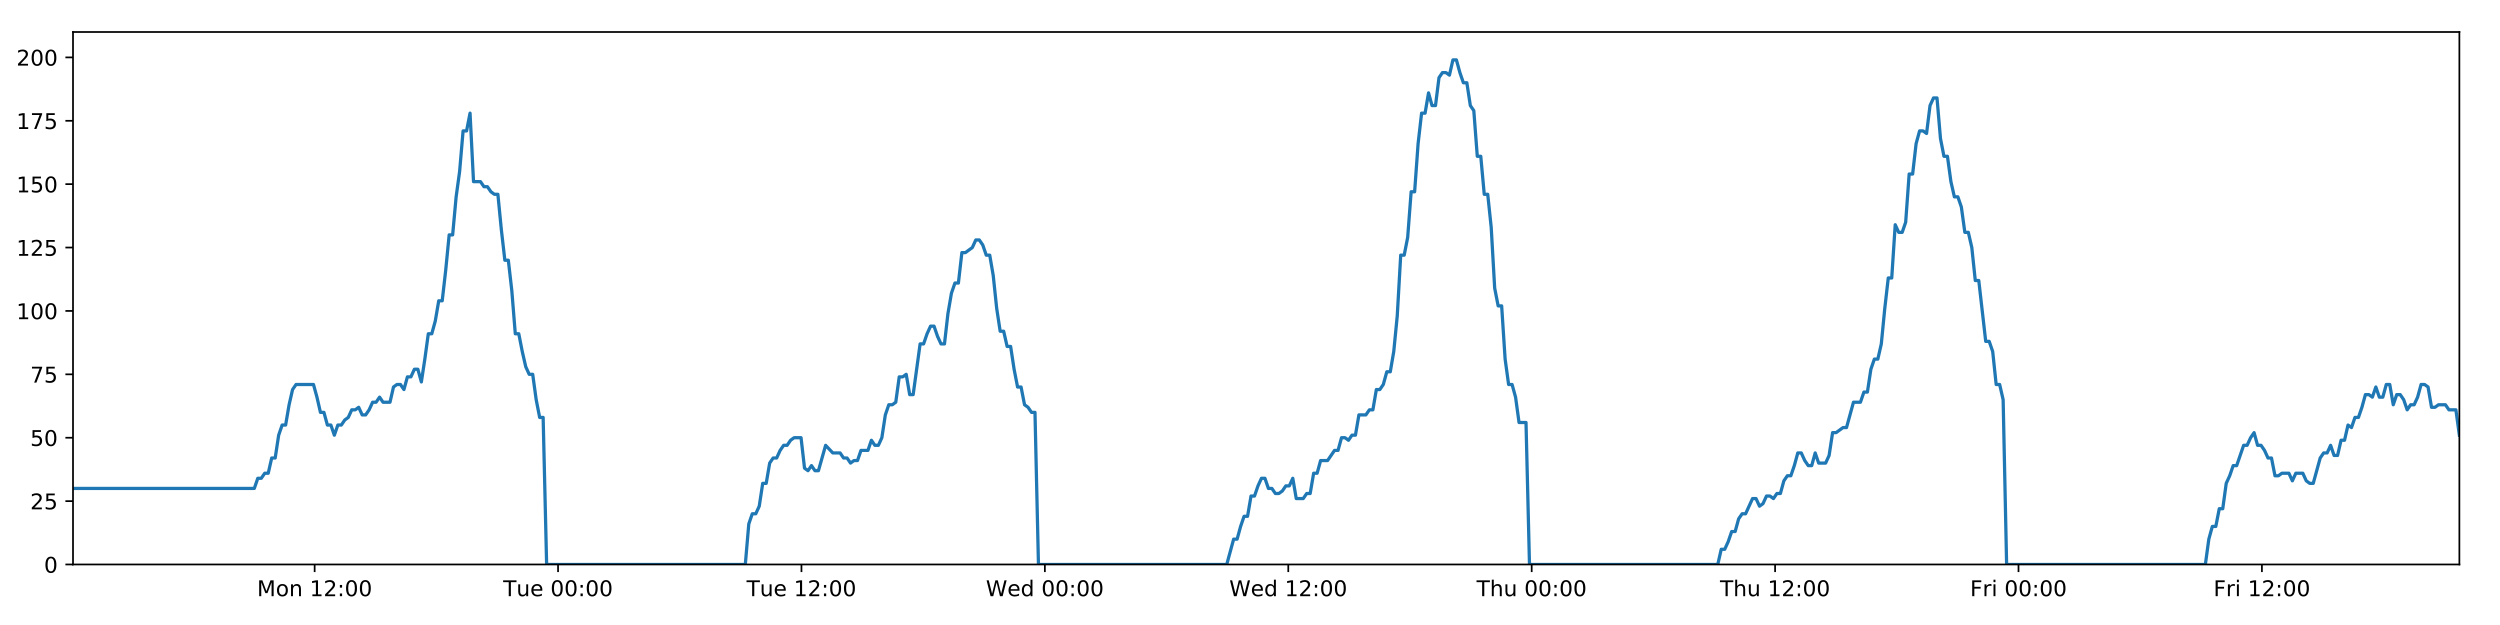 <?xml version="1.0" encoding="utf-8" standalone="no"?>
<!DOCTYPE svg PUBLIC "-//W3C//DTD SVG 1.1//EN"
  "http://www.w3.org/Graphics/SVG/1.1/DTD/svg11.dtd">
<!-- Created with matplotlib (https://matplotlib.org/) -->
<svg height="288pt" version="1.1" viewBox="0 0 1152 288" width="1152pt" xmlns="http://www.w3.org/2000/svg" xmlns:xlink="http://www.w3.org/1999/xlink">
 <defs>
  <style type="text/css">
*{stroke-linecap:butt;stroke-linejoin:round;}
  </style>
 </defs>
 <g id="figure_1">
  <g id="patch_1">
   <path d="M 0 288 
L 1152 288 
L 1152 0 
L 0 0 
z
" style="fill:#ffffff;"/>
  </g>
  <g id="axes_1">
   <g id="patch_2">
    <path d="M 33.64 260.12 
L 1133.28 260.12 
L 1133.28 14.76 
L 33.64 14.76 
z
" style="fill:#ffffff;"/>
   </g>
   <g id="matplotlib.axis_1">
    <g id="xtick_1">
     <g id="line2d_1">
      <defs>
       <path d="M 0 0 
L 0 3.5 
" id="m5d3687ccc6" style="stroke:#000000;stroke-width:0.8;"/>
      </defs>
      <g>
       <use style="stroke:#000000;stroke-width:0.8;" x="144.989" xlink:href="#m5d3687ccc6" y="260.12"/>
      </g>
     </g>
     <g id="text_1">
      <!-- Mon 12:00 -->
      <defs>
       <path d="M 9.812 72.906 
L 24.516 72.906 
L 43.109 23.297 
L 61.812 72.906 
L 76.516 72.906 
L 76.516 0 
L 66.891 0 
L 66.891 64.016 
L 48.094 14.016 
L 38.188 14.016 
L 19.391 64.016 
L 19.391 0 
L 9.812 0 
z
" id="DejaVuSans-77"/>
       <path d="M 30.609 48.391 
Q 23.391 48.391 19.188 42.75 
Q 14.984 37.109 14.984 27.297 
Q 14.984 17.484 19.156 11.844 
Q 23.344 6.203 30.609 6.203 
Q 37.797 6.203 41.984 11.859 
Q 46.188 17.531 46.188 27.297 
Q 46.188 37.016 41.984 42.703 
Q 37.797 48.391 30.609 48.391 
z
M 30.609 56 
Q 42.328 56 49.016 48.375 
Q 55.719 40.766 55.719 27.297 
Q 55.719 13.875 49.016 6.219 
Q 42.328 -1.422 30.609 -1.422 
Q 18.844 -1.422 12.172 6.219 
Q 5.516 13.875 5.516 27.297 
Q 5.516 40.766 12.172 48.375 
Q 18.844 56 30.609 56 
z
" id="DejaVuSans-111"/>
       <path d="M 54.891 33.016 
L 54.891 0 
L 45.906 0 
L 45.906 32.719 
Q 45.906 40.484 42.875 44.328 
Q 39.844 48.188 33.797 48.188 
Q 26.516 48.188 22.312 43.547 
Q 18.109 38.922 18.109 30.906 
L 18.109 0 
L 9.078 0 
L 9.078 54.688 
L 18.109 54.688 
L 18.109 46.188 
Q 21.344 51.125 25.703 53.562 
Q 30.078 56 35.797 56 
Q 45.219 56 50.047 50.172 
Q 54.891 44.344 54.891 33.016 
z
" id="DejaVuSans-110"/>
       <path id="DejaVuSans-32"/>
       <path d="M 12.406 8.297 
L 28.516 8.297 
L 28.516 63.922 
L 10.984 60.406 
L 10.984 69.391 
L 28.422 72.906 
L 38.281 72.906 
L 38.281 8.297 
L 54.391 8.297 
L 54.391 0 
L 12.406 0 
z
" id="DejaVuSans-49"/>
       <path d="M 19.188 8.297 
L 53.609 8.297 
L 53.609 0 
L 7.328 0 
L 7.328 8.297 
Q 12.938 14.109 22.625 23.891 
Q 32.328 33.688 34.812 36.531 
Q 39.547 41.844 41.422 45.531 
Q 43.312 49.219 43.312 52.781 
Q 43.312 58.594 39.234 62.25 
Q 35.156 65.922 28.609 65.922 
Q 23.969 65.922 18.812 64.312 
Q 13.672 62.703 7.812 59.422 
L 7.812 69.391 
Q 13.766 71.781 18.938 73 
Q 24.125 74.219 28.422 74.219 
Q 39.75 74.219 46.484 68.547 
Q 53.219 62.891 53.219 53.422 
Q 53.219 48.922 51.531 44.891 
Q 49.859 40.875 45.406 35.406 
Q 44.188 33.984 37.641 27.219 
Q 31.109 20.453 19.188 8.297 
z
" id="DejaVuSans-50"/>
       <path d="M 11.719 12.406 
L 22.016 12.406 
L 22.016 0 
L 11.719 0 
z
M 11.719 51.703 
L 22.016 51.703 
L 22.016 39.312 
L 11.719 39.312 
z
" id="DejaVuSans-58"/>
       <path d="M 31.781 66.406 
Q 24.172 66.406 20.328 58.906 
Q 16.5 51.422 16.5 36.375 
Q 16.5 21.391 20.328 13.891 
Q 24.172 6.391 31.781 6.391 
Q 39.453 6.391 43.281 13.891 
Q 47.125 21.391 47.125 36.375 
Q 47.125 51.422 43.281 58.906 
Q 39.453 66.406 31.781 66.406 
z
M 31.781 74.219 
Q 44.047 74.219 50.516 64.516 
Q 56.984 54.828 56.984 36.375 
Q 56.984 17.969 50.516 8.266 
Q 44.047 -1.422 31.781 -1.422 
Q 19.531 -1.422 13.062 8.266 
Q 6.594 17.969 6.594 36.375 
Q 6.594 54.828 13.062 64.516 
Q 19.531 74.219 31.781 74.219 
z
" id="DejaVuSans-48"/>
      </defs>
      <g transform="translate(118.448 274.718)scale(0.1 -0.1)">
       <use xlink:href="#DejaVuSans-77"/>
       <use x="86.279" xlink:href="#DejaVuSans-111"/>
       <use x="147.461" xlink:href="#DejaVuSans-110"/>
       <use x="210.84" xlink:href="#DejaVuSans-32"/>
       <use x="242.627" xlink:href="#DejaVuSans-49"/>
       <use x="306.25" xlink:href="#DejaVuSans-50"/>
       <use x="369.873" xlink:href="#DejaVuSans-58"/>
       <use x="403.564" xlink:href="#DejaVuSans-48"/>
       <use x="467.188" xlink:href="#DejaVuSans-48"/>
      </g>
     </g>
    </g>
    <g id="xtick_2">
     <g id="line2d_2">
      <g>
       <use style="stroke:#000000;stroke-width:0.8;" x="257.151" xlink:href="#m5d3687ccc6" y="260.12"/>
      </g>
     </g>
     <g id="text_2">
      <!-- Tue 00:00 -->
      <defs>
       <path d="M -0.297 72.906 
L 61.375 72.906 
L 61.375 64.594 
L 35.5 64.594 
L 35.5 0 
L 25.594 0 
L 25.594 64.594 
L -0.297 64.594 
z
" id="DejaVuSans-84"/>
       <path d="M 8.5 21.578 
L 8.5 54.688 
L 17.484 54.688 
L 17.484 21.922 
Q 17.484 14.156 20.5 10.266 
Q 23.531 6.391 29.594 6.391 
Q 36.859 6.391 41.078 11.031 
Q 45.312 15.672 45.312 23.688 
L 45.312 54.688 
L 54.297 54.688 
L 54.297 0 
L 45.312 0 
L 45.312 8.406 
Q 42.047 3.422 37.719 1 
Q 33.406 -1.422 27.688 -1.422 
Q 18.266 -1.422 13.375 4.438 
Q 8.5 10.297 8.5 21.578 
z
M 31.109 56 
z
" id="DejaVuSans-117"/>
       <path d="M 56.203 29.594 
L 56.203 25.203 
L 14.891 25.203 
Q 15.484 15.922 20.484 11.062 
Q 25.484 6.203 34.422 6.203 
Q 39.594 6.203 44.453 7.469 
Q 49.312 8.734 54.109 11.281 
L 54.109 2.781 
Q 49.266 0.734 44.188 -0.344 
Q 39.109 -1.422 33.891 -1.422 
Q 20.797 -1.422 13.156 6.188 
Q 5.516 13.812 5.516 26.812 
Q 5.516 40.234 12.766 48.109 
Q 20.016 56 32.328 56 
Q 43.359 56 49.781 48.891 
Q 56.203 41.797 56.203 29.594 
z
M 47.219 32.234 
Q 47.125 39.594 43.094 43.984 
Q 39.062 48.391 32.422 48.391 
Q 24.906 48.391 20.391 44.141 
Q 15.875 39.891 15.188 32.172 
z
" id="DejaVuSans-101"/>
      </defs>
      <g transform="translate(231.865 274.718)scale(0.1 -0.1)">
       <use xlink:href="#DejaVuSans-84"/>
       <use x="60.85" xlink:href="#DejaVuSans-117"/>
       <use x="124.229" xlink:href="#DejaVuSans-101"/>
       <use x="185.752" xlink:href="#DejaVuSans-32"/>
       <use x="217.539" xlink:href="#DejaVuSans-48"/>
       <use x="281.162" xlink:href="#DejaVuSans-48"/>
       <use x="344.785" xlink:href="#DejaVuSans-58"/>
       <use x="378.477" xlink:href="#DejaVuSans-48"/>
       <use x="442.1" xlink:href="#DejaVuSans-48"/>
      </g>
     </g>
    </g>
    <g id="xtick_3">
     <g id="line2d_3">
      <g>
       <use style="stroke:#000000;stroke-width:0.8;" x="369.314" xlink:href="#m5d3687ccc6" y="260.12"/>
      </g>
     </g>
     <g id="text_3">
      <!-- Tue 12:00 -->
      <g transform="translate(344.028 274.718)scale(0.1 -0.1)">
       <use xlink:href="#DejaVuSans-84"/>
       <use x="60.85" xlink:href="#DejaVuSans-117"/>
       <use x="124.229" xlink:href="#DejaVuSans-101"/>
       <use x="185.752" xlink:href="#DejaVuSans-32"/>
       <use x="217.539" xlink:href="#DejaVuSans-49"/>
       <use x="281.162" xlink:href="#DejaVuSans-50"/>
       <use x="344.785" xlink:href="#DejaVuSans-58"/>
       <use x="378.477" xlink:href="#DejaVuSans-48"/>
       <use x="442.1" xlink:href="#DejaVuSans-48"/>
      </g>
     </g>
    </g>
    <g id="xtick_4">
     <g id="line2d_4">
      <g>
       <use style="stroke:#000000;stroke-width:0.8;" x="481.476" xlink:href="#m5d3687ccc6" y="260.12"/>
      </g>
     </g>
     <g id="text_4">
      <!-- Wed 00:00 -->
      <defs>
       <path d="M 3.328 72.906 
L 13.281 72.906 
L 28.609 11.281 
L 43.891 72.906 
L 54.984 72.906 
L 70.312 11.281 
L 85.594 72.906 
L 95.609 72.906 
L 77.297 0 
L 64.891 0 
L 49.516 63.281 
L 33.984 0 
L 21.578 0 
z
" id="DejaVuSans-87"/>
       <path d="M 45.406 46.391 
L 45.406 75.984 
L 54.391 75.984 
L 54.391 0 
L 45.406 0 
L 45.406 8.203 
Q 42.578 3.328 38.25 0.953 
Q 33.938 -1.422 27.875 -1.422 
Q 17.969 -1.422 11.734 6.484 
Q 5.516 14.406 5.516 27.297 
Q 5.516 40.188 11.734 48.094 
Q 17.969 56 27.875 56 
Q 33.938 56 38.25 53.625 
Q 42.578 51.266 45.406 46.391 
z
M 14.797 27.297 
Q 14.797 17.391 18.875 11.75 
Q 22.953 6.109 30.078 6.109 
Q 37.203 6.109 41.297 11.75 
Q 45.406 17.391 45.406 27.297 
Q 45.406 37.203 41.297 42.844 
Q 37.203 48.484 30.078 48.484 
Q 22.953 48.484 18.875 42.844 
Q 14.797 37.203 14.797 27.297 
z
" id="DejaVuSans-100"/>
      </defs>
      <g transform="translate(454.287 274.718)scale(0.1 -0.1)">
       <use xlink:href="#DejaVuSans-87"/>
       <use x="98.799" xlink:href="#DejaVuSans-101"/>
       <use x="160.322" xlink:href="#DejaVuSans-100"/>
       <use x="223.799" xlink:href="#DejaVuSans-32"/>
       <use x="255.586" xlink:href="#DejaVuSans-48"/>
       <use x="319.209" xlink:href="#DejaVuSans-48"/>
       <use x="382.832" xlink:href="#DejaVuSans-58"/>
       <use x="416.523" xlink:href="#DejaVuSans-48"/>
       <use x="480.146" xlink:href="#DejaVuSans-48"/>
      </g>
     </g>
    </g>
    <g id="xtick_5">
     <g id="line2d_5">
      <g>
       <use style="stroke:#000000;stroke-width:0.8;" x="593.638" xlink:href="#m5d3687ccc6" y="260.12"/>
      </g>
     </g>
     <g id="text_5">
      <!-- Wed 12:00 -->
      <g transform="translate(566.449 274.718)scale(0.1 -0.1)">
       <use xlink:href="#DejaVuSans-87"/>
       <use x="98.799" xlink:href="#DejaVuSans-101"/>
       <use x="160.322" xlink:href="#DejaVuSans-100"/>
       <use x="223.799" xlink:href="#DejaVuSans-32"/>
       <use x="255.586" xlink:href="#DejaVuSans-49"/>
       <use x="319.209" xlink:href="#DejaVuSans-50"/>
       <use x="382.832" xlink:href="#DejaVuSans-58"/>
       <use x="416.523" xlink:href="#DejaVuSans-48"/>
       <use x="480.146" xlink:href="#DejaVuSans-48"/>
      </g>
     </g>
    </g>
    <g id="xtick_6">
     <g id="line2d_6">
      <g>
       <use style="stroke:#000000;stroke-width:0.8;" x="705.801" xlink:href="#m5d3687ccc6" y="260.12"/>
      </g>
     </g>
     <g id="text_6">
      <!-- Thu 00:00 -->
      <defs>
       <path d="M 54.891 33.016 
L 54.891 0 
L 45.906 0 
L 45.906 32.719 
Q 45.906 40.484 42.875 44.328 
Q 39.844 48.188 33.797 48.188 
Q 26.516 48.188 22.312 43.547 
Q 18.109 38.922 18.109 30.906 
L 18.109 0 
L 9.078 0 
L 9.078 75.984 
L 18.109 75.984 
L 18.109 46.188 
Q 21.344 51.125 25.703 53.562 
Q 30.078 56 35.797 56 
Q 45.219 56 50.047 50.172 
Q 54.891 44.344 54.891 33.016 
z
" id="DejaVuSans-104"/>
      </defs>
      <g transform="translate(680.411 274.718)scale(0.1 -0.1)">
       <use xlink:href="#DejaVuSans-84"/>
       <use x="61.084" xlink:href="#DejaVuSans-104"/>
       <use x="124.463" xlink:href="#DejaVuSans-117"/>
       <use x="187.842" xlink:href="#DejaVuSans-32"/>
       <use x="219.629" xlink:href="#DejaVuSans-48"/>
       <use x="283.252" xlink:href="#DejaVuSans-48"/>
       <use x="346.875" xlink:href="#DejaVuSans-58"/>
       <use x="380.566" xlink:href="#DejaVuSans-48"/>
       <use x="444.189" xlink:href="#DejaVuSans-48"/>
      </g>
     </g>
    </g>
    <g id="xtick_7">
     <g id="line2d_7">
      <g>
       <use style="stroke:#000000;stroke-width:0.8;" x="817.963" xlink:href="#m5d3687ccc6" y="260.12"/>
      </g>
     </g>
     <g id="text_7">
      <!-- Thu 12:00 -->
      <g transform="translate(792.573 274.718)scale(0.1 -0.1)">
       <use xlink:href="#DejaVuSans-84"/>
       <use x="61.084" xlink:href="#DejaVuSans-104"/>
       <use x="124.463" xlink:href="#DejaVuSans-117"/>
       <use x="187.842" xlink:href="#DejaVuSans-32"/>
       <use x="219.629" xlink:href="#DejaVuSans-49"/>
       <use x="283.252" xlink:href="#DejaVuSans-50"/>
       <use x="346.875" xlink:href="#DejaVuSans-58"/>
       <use x="380.566" xlink:href="#DejaVuSans-48"/>
       <use x="444.189" xlink:href="#DejaVuSans-48"/>
      </g>
     </g>
    </g>
    <g id="xtick_8">
     <g id="line2d_8">
      <g>
       <use style="stroke:#000000;stroke-width:0.8;" x="930.125" xlink:href="#m5d3687ccc6" y="260.12"/>
      </g>
     </g>
     <g id="text_8">
      <!-- Fri 00:00 -->
      <defs>
       <path d="M 9.812 72.906 
L 51.703 72.906 
L 51.703 64.594 
L 19.672 64.594 
L 19.672 43.109 
L 48.578 43.109 
L 48.578 34.812 
L 19.672 34.812 
L 19.672 0 
L 9.812 0 
z
" id="DejaVuSans-70"/>
       <path d="M 41.109 46.297 
Q 39.594 47.172 37.812 47.578 
Q 36.031 48 33.891 48 
Q 26.266 48 22.188 43.047 
Q 18.109 38.094 18.109 28.812 
L 18.109 0 
L 9.078 0 
L 9.078 54.688 
L 18.109 54.688 
L 18.109 46.188 
Q 20.953 51.172 25.484 53.578 
Q 30.031 56 36.531 56 
Q 37.453 56 38.578 55.875 
Q 39.703 55.766 41.062 55.516 
z
" id="DejaVuSans-114"/>
       <path d="M 9.422 54.688 
L 18.406 54.688 
L 18.406 0 
L 9.422 0 
z
M 9.422 75.984 
L 18.406 75.984 
L 18.406 64.594 
L 9.422 64.594 
z
" id="DejaVuSans-105"/>
      </defs>
      <g transform="translate(907.812 274.718)scale(0.1 -0.1)">
       <use xlink:href="#DejaVuSans-70"/>
       <use x="57.41" xlink:href="#DejaVuSans-114"/>
       <use x="98.523" xlink:href="#DejaVuSans-105"/>
       <use x="126.307" xlink:href="#DejaVuSans-32"/>
       <use x="158.094" xlink:href="#DejaVuSans-48"/>
       <use x="221.717" xlink:href="#DejaVuSans-48"/>
       <use x="285.34" xlink:href="#DejaVuSans-58"/>
       <use x="319.031" xlink:href="#DejaVuSans-48"/>
       <use x="382.654" xlink:href="#DejaVuSans-48"/>
      </g>
     </g>
    </g>
    <g id="xtick_9">
     <g id="line2d_9">
      <g>
       <use style="stroke:#000000;stroke-width:0.8;" x="1042.288" xlink:href="#m5d3687ccc6" y="260.12"/>
      </g>
     </g>
     <g id="text_9">
      <!-- Fri 12:00 -->
      <g transform="translate(1019.974 274.718)scale(0.1 -0.1)">
       <use xlink:href="#DejaVuSans-70"/>
       <use x="57.41" xlink:href="#DejaVuSans-114"/>
       <use x="98.523" xlink:href="#DejaVuSans-105"/>
       <use x="126.307" xlink:href="#DejaVuSans-32"/>
       <use x="158.094" xlink:href="#DejaVuSans-49"/>
       <use x="221.717" xlink:href="#DejaVuSans-50"/>
       <use x="285.34" xlink:href="#DejaVuSans-58"/>
       <use x="319.031" xlink:href="#DejaVuSans-48"/>
       <use x="382.654" xlink:href="#DejaVuSans-48"/>
      </g>
     </g>
    </g>
   </g>
   <g id="matplotlib.axis_2">
    <g id="ytick_1">
     <g id="line2d_10">
      <defs>
       <path d="M 0 0 
L -3.5 0 
" id="mba0f38d096" style="stroke:#000000;stroke-width:0.8;"/>
      </defs>
      <g>
       <use style="stroke:#000000;stroke-width:0.8;" x="33.64" xlink:href="#mba0f38d096" y="260.12"/>
      </g>
     </g>
     <g id="text_10">
      <!-- 0 -->
      <g transform="translate(20.277 263.919)scale(0.1 -0.1)">
       <use xlink:href="#DejaVuSans-48"/>
      </g>
     </g>
    </g>
    <g id="ytick_2">
     <g id="line2d_11">
      <g>
       <use style="stroke:#000000;stroke-width:0.8;" x="33.64" xlink:href="#mba0f38d096" y="230.91"/>
      </g>
     </g>
     <g id="text_11">
      <!-- 25 -->
      <defs>
       <path d="M 10.797 72.906 
L 49.516 72.906 
L 49.516 64.594 
L 19.828 64.594 
L 19.828 46.734 
Q 21.969 47.469 24.109 47.828 
Q 26.266 48.188 28.422 48.188 
Q 40.625 48.188 47.75 41.5 
Q 54.891 34.812 54.891 23.391 
Q 54.891 11.625 47.562 5.094 
Q 40.234 -1.422 26.906 -1.422 
Q 22.312 -1.422 17.547 -0.641 
Q 12.797 0.141 7.719 1.703 
L 7.719 11.625 
Q 12.109 9.234 16.797 8.062 
Q 21.484 6.891 26.703 6.891 
Q 35.156 6.891 40.078 11.328 
Q 45.016 15.766 45.016 23.391 
Q 45.016 31 40.078 35.438 
Q 35.156 39.891 26.703 39.891 
Q 22.75 39.891 18.812 39.016 
Q 14.891 38.141 10.797 36.281 
z
" id="DejaVuSans-53"/>
      </defs>
      <g transform="translate(13.915 234.71)scale(0.1 -0.1)">
       <use xlink:href="#DejaVuSans-50"/>
       <use x="63.623" xlink:href="#DejaVuSans-53"/>
      </g>
     </g>
    </g>
    <g id="ytick_3">
     <g id="line2d_12">
      <g>
       <use style="stroke:#000000;stroke-width:0.8;" x="33.64" xlink:href="#mba0f38d096" y="201.701"/>
      </g>
     </g>
     <g id="text_12">
      <!-- 50 -->
      <g transform="translate(13.915 205.5)scale(0.1 -0.1)">
       <use xlink:href="#DejaVuSans-53"/>
       <use x="63.623" xlink:href="#DejaVuSans-48"/>
      </g>
     </g>
    </g>
    <g id="ytick_4">
     <g id="line2d_13">
      <g>
       <use style="stroke:#000000;stroke-width:0.8;" x="33.64" xlink:href="#mba0f38d096" y="172.491"/>
      </g>
     </g>
     <g id="text_13">
      <!-- 75 -->
      <defs>
       <path d="M 8.203 72.906 
L 55.078 72.906 
L 55.078 68.703 
L 28.609 0 
L 18.312 0 
L 43.219 64.594 
L 8.203 64.594 
z
" id="DejaVuSans-55"/>
      </defs>
      <g transform="translate(13.915 176.291)scale(0.1 -0.1)">
       <use xlink:href="#DejaVuSans-55"/>
       <use x="63.623" xlink:href="#DejaVuSans-53"/>
      </g>
     </g>
    </g>
    <g id="ytick_5">
     <g id="line2d_14">
      <g>
       <use style="stroke:#000000;stroke-width:0.8;" x="33.64" xlink:href="#mba0f38d096" y="143.282"/>
      </g>
     </g>
     <g id="text_14">
      <!-- 100 -->
      <g transform="translate(7.553 147.081)scale(0.1 -0.1)">
       <use xlink:href="#DejaVuSans-49"/>
       <use x="63.623" xlink:href="#DejaVuSans-48"/>
       <use x="127.246" xlink:href="#DejaVuSans-48"/>
      </g>
     </g>
    </g>
    <g id="ytick_6">
     <g id="line2d_15">
      <g>
       <use style="stroke:#000000;stroke-width:0.8;" x="33.64" xlink:href="#mba0f38d096" y="114.072"/>
      </g>
     </g>
     <g id="text_15">
      <!-- 125 -->
      <g transform="translate(7.553 117.872)scale(0.1 -0.1)">
       <use xlink:href="#DejaVuSans-49"/>
       <use x="63.623" xlink:href="#DejaVuSans-50"/>
       <use x="127.246" xlink:href="#DejaVuSans-53"/>
      </g>
     </g>
    </g>
    <g id="ytick_7">
     <g id="line2d_16">
      <g>
       <use style="stroke:#000000;stroke-width:0.8;" x="33.64" xlink:href="#mba0f38d096" y="84.863"/>
      </g>
     </g>
     <g id="text_16">
      <!-- 150 -->
      <g transform="translate(7.553 88.662)scale(0.1 -0.1)">
       <use xlink:href="#DejaVuSans-49"/>
       <use x="63.623" xlink:href="#DejaVuSans-53"/>
       <use x="127.246" xlink:href="#DejaVuSans-48"/>
      </g>
     </g>
    </g>
    <g id="ytick_8">
     <g id="line2d_17">
      <g>
       <use style="stroke:#000000;stroke-width:0.8;" x="33.64" xlink:href="#mba0f38d096" y="55.653"/>
      </g>
     </g>
     <g id="text_17">
      <!-- 175 -->
      <g transform="translate(7.553 59.453)scale(0.1 -0.1)">
       <use xlink:href="#DejaVuSans-49"/>
       <use x="63.623" xlink:href="#DejaVuSans-55"/>
       <use x="127.246" xlink:href="#DejaVuSans-53"/>
      </g>
     </g>
    </g>
    <g id="ytick_9">
     <g id="line2d_18">
      <g>
       <use style="stroke:#000000;stroke-width:0.8;" x="33.64" xlink:href="#mba0f38d096" y="26.444"/>
      </g>
     </g>
     <g id="text_18">
      <!-- 200 -->
      <g transform="translate(7.553 30.243)scale(0.1 -0.1)">
       <use xlink:href="#DejaVuSans-50"/>
       <use x="63.623" xlink:href="#DejaVuSans-48"/>
       <use x="127.246" xlink:href="#DejaVuSans-48"/>
      </g>
     </g>
    </g>
   </g>
   <g id="line2d_19">
    <path clip-path="url(#p9297bc21ec)" d="M 33.64 225.069 
L 117.182 225.069 
L 118.789 220.395 
L 120.394 220.395 
L 121.999 218.058 
L 123.6 218.058 
L 125.202 211.048 
L 126.806 211.048 
L 128.408 200.533 
L 130.01 195.859 
L 131.613 195.859 
L 133.215 186.512 
L 134.817 179.502 
L 136.423 177.165 
L 144.45 177.165 
L 146.052 183.007 
L 147.658 190.017 
L 149.26 190.017 
L 150.861 195.859 
L 152.466 195.859 
L 154.068 200.533 
L 155.672 195.859 
L 157.276 195.859 
L 158.878 193.522 
L 160.48 192.354 
L 162.082 188.849 
L 163.684 188.849 
L 165.287 187.68 
L 166.891 191.186 
L 168.492 191.186 
L 170.098 188.849 
L 171.7 185.344 
L 173.301 185.344 
L 174.906 183.007 
L 176.508 185.344 
L 179.712 185.344 
L 181.317 178.333 
L 182.919 177.165 
L 184.525 177.165 
L 186.129 179.502 
L 187.735 173.66 
L 189.342 173.66 
L 190.948 170.155 
L 192.557 170.155 
L 194.162 175.997 
L 195.763 165.481 
L 197.365 153.797 
L 198.967 153.797 
L 200.569 147.955 
L 202.171 138.608 
L 203.773 138.608 
L 205.375 124.588 
L 206.979 108.23 
L 208.581 108.23 
L 210.187 90.705 
L 211.789 79.021 
L 213.391 60.327 
L 214.994 60.327 
L 216.596 52.148 
L 218.197 83.694 
L 221.403 83.694 
L 223.008 86.031 
L 224.61 86.031 
L 226.216 88.368 
L 227.819 89.536 
L 229.421 89.536 
L 231.025 105.894 
L 232.633 119.914 
L 234.236 119.914 
L 235.84 133.935 
L 237.446 153.797 
L 239.052 153.797 
L 240.655 161.976 
L 242.259 168.986 
L 243.861 172.491 
L 245.467 172.491 
L 247.072 184.175 
L 248.675 192.354 
L 250.277 192.354 
L 251.884 260.12 
L 343.439 260.12 
L 345.044 241.426 
L 346.649 236.752 
L 348.254 236.752 
L 349.857 233.247 
L 351.459 222.732 
L 353.063 222.732 
L 354.667 213.385 
L 356.273 211.048 
L 357.879 211.048 
L 359.488 207.543 
L 361.095 205.206 
L 362.7 205.206 
L 364.302 202.869 
L 365.91 201.701 
L 369.122 201.701 
L 370.723 215.722 
L 372.327 216.89 
L 373.932 214.553 
L 375.534 216.89 
L 377.137 216.89 
L 380.448 205.206 
L 383.756 208.711 
L 387.121 208.711 
L 388.722 211.048 
L 390.326 211.048 
L 391.928 213.385 
L 393.529 212.216 
L 395.134 212.216 
L 396.739 207.543 
L 399.944 207.543 
L 401.546 202.869 
L 403.152 205.206 
L 404.754 205.206 
L 406.357 201.701 
L 407.959 191.186 
L 409.562 186.512 
L 411.163 186.512 
L 412.766 185.344 
L 414.368 173.66 
L 415.973 173.66 
L 417.577 172.491 
L 419.182 181.838 
L 420.784 181.838 
L 423.99 158.471 
L 425.592 158.471 
L 427.197 153.797 
L 428.8 150.292 
L 430.403 150.292 
L 432.007 154.966 
L 433.61 158.471 
L 435.213 158.471 
L 436.818 144.45 
L 438.424 135.103 
L 440.027 130.43 
L 441.63 130.43 
L 443.233 116.409 
L 444.835 116.409 
L 448.046 114.072 
L 449.651 110.567 
L 451.257 110.567 
L 452.86 112.904 
L 454.465 117.578 
L 456.067 117.578 
L 457.673 126.925 
L 459.275 142.114 
L 460.88 152.629 
L 462.484 152.629 
L 464.085 159.639 
L 465.693 159.639 
L 467.295 170.155 
L 468.899 178.333 
L 470.504 178.333 
L 472.107 186.512 
L 473.712 187.68 
L 475.317 190.017 
L 476.919 190.017 
L 478.52 260.12 
L 565.285 260.12 
L 568.462 248.436 
L 570.064 248.436 
L 571.666 242.594 
L 573.268 237.921 
L 574.87 237.921 
L 576.472 228.574 
L 578.075 228.574 
L 579.677 223.9 
L 581.279 220.395 
L 582.882 220.395 
L 584.484 225.069 
L 586.087 225.069 
L 587.691 227.405 
L 589.296 227.405 
L 590.902 226.237 
L 592.507 223.9 
L 594.109 223.9 
L 595.712 220.395 
L 597.314 229.742 
L 600.52 229.742 
L 602.125 227.405 
L 603.729 227.405 
L 605.331 218.058 
L 606.936 218.058 
L 608.539 212.216 
L 611.746 212.216 
L 614.953 207.543 
L 616.564 207.543 
L 618.171 201.701 
L 619.778 201.701 
L 621.38 202.869 
L 622.982 200.533 
L 624.584 200.533 
L 626.185 191.186 
L 629.39 191.186 
L 631.018 188.849 
L 632.62 188.849 
L 634.222 179.502 
L 635.829 179.502 
L 637.433 177.165 
L 639.036 171.323 
L 640.642 171.323 
L 642.243 161.976 
L 643.847 145.619 
L 645.449 117.578 
L 647.051 117.578 
L 648.655 109.399 
L 650.257 88.368 
L 651.859 88.368 
L 653.465 66.169 
L 655.069 52.148 
L 656.671 52.148 
L 658.273 42.801 
L 659.875 48.643 
L 661.481 48.643 
L 663.086 35.791 
L 664.687 33.454 
L 666.292 33.454 
L 667.899 34.622 
L 669.505 27.612 
L 671.114 27.612 
L 672.716 33.454 
L 674.321 38.128 
L 675.922 38.128 
L 677.528 48.643 
L 679.13 50.98 
L 680.732 72.011 
L 682.333 72.011 
L 683.938 89.536 
L 685.541 89.536 
L 687.144 104.725 
L 688.747 132.766 
L 690.35 140.945 
L 691.957 140.945 
L 693.562 165.481 
L 695.163 177.165 
L 696.765 177.165 
L 698.371 183.007 
L 699.975 194.691 
L 703.183 194.691 
L 704.786 260.12 
L 791.543 260.12 
L 793.146 253.11 
L 794.75 253.11 
L 796.353 249.605 
L 797.958 244.931 
L 799.56 244.931 
L 801.162 239.089 
L 802.766 236.752 
L 804.369 236.752 
L 807.573 229.742 
L 809.178 229.742 
L 810.782 233.247 
L 812.388 232.079 
L 813.991 228.574 
L 815.595 228.574 
L 817.198 229.742 
L 818.8 227.405 
L 820.406 227.405 
L 822.009 221.563 
L 823.611 219.227 
L 825.22 219.227 
L 826.821 214.553 
L 828.423 208.711 
L 830.026 208.711 
L 831.628 212.216 
L 833.231 214.553 
L 834.836 214.553 
L 836.44 208.711 
L 838.042 213.385 
L 841.248 213.385 
L 842.851 209.88 
L 844.457 199.364 
L 846.059 199.364 
L 849.268 197.027 
L 850.871 197.027 
L 854.08 185.344 
L 857.289 185.344 
L 858.891 180.67 
L 860.495 180.67 
L 862.098 170.155 
L 863.702 165.481 
L 865.303 165.481 
L 866.906 158.471 
L 868.508 142.114 
L 870.11 128.093 
L 871.712 128.093 
L 873.318 103.557 
L 874.927 107.062 
L 876.532 107.062 
L 878.137 102.389 
L 879.742 80.189 
L 881.344 80.189 
L 882.947 66.169 
L 884.549 60.327 
L 886.15 60.327 
L 887.755 61.495 
L 889.359 48.643 
L 890.961 45.138 
L 892.567 45.138 
L 894.169 63.832 
L 895.771 72.011 
L 897.374 72.011 
L 898.977 83.694 
L 900.58 90.705 
L 902.185 90.705 
L 903.787 95.378 
L 905.4 107.062 
L 907.007 107.062 
L 908.61 114.072 
L 910.211 129.261 
L 911.815 129.261 
L 915.019 157.302 
L 916.625 157.302 
L 918.231 161.976 
L 919.836 177.165 
L 921.44 177.165 
L 923.044 184.175 
L 924.648 260.12 
L 1016.227 260.12 
L 1017.829 248.436 
L 1019.434 242.594 
L 1021.041 242.594 
L 1022.642 234.416 
L 1024.243 234.416 
L 1025.846 222.732 
L 1027.447 219.227 
L 1029.052 214.553 
L 1030.658 214.553 
L 1033.87 205.206 
L 1035.475 205.206 
L 1037.078 201.701 
L 1038.683 199.364 
L 1040.286 205.206 
L 1041.889 205.206 
L 1043.491 207.543 
L 1045.097 211.048 
L 1046.701 211.048 
L 1048.308 219.227 
L 1049.911 219.227 
L 1051.514 218.058 
L 1054.719 218.058 
L 1056.321 221.563 
L 1057.923 218.058 
L 1061.128 218.058 
L 1062.731 221.563 
L 1064.334 222.732 
L 1065.936 222.732 
L 1069.142 211.048 
L 1070.744 208.711 
L 1072.348 208.711 
L 1073.95 205.206 
L 1075.551 209.88 
L 1077.153 209.88 
L 1078.755 202.869 
L 1080.359 202.869 
L 1081.963 195.859 
L 1083.565 197.027 
L 1085.168 192.354 
L 1086.771 192.354 
L 1088.374 187.68 
L 1089.978 181.838 
L 1091.58 181.838 
L 1093.183 183.007 
L 1094.786 178.333 
L 1096.392 183.007 
L 1097.997 183.007 
L 1099.599 177.165 
L 1101.202 177.165 
L 1102.808 186.512 
L 1104.414 181.838 
L 1106.017 181.838 
L 1107.62 184.175 
L 1109.224 188.849 
L 1110.827 186.512 
L 1112.433 186.512 
L 1114.034 183.007 
L 1115.639 177.165 
L 1117.244 177.165 
L 1118.846 178.333 
L 1120.447 187.68 
L 1122.049 187.68 
L 1123.652 186.512 
L 1126.862 186.512 
L 1128.467 188.849 
L 1131.675 188.849 
L 1133.28 200.533 
L 1133.28 200.533 
" style="fill:none;stroke:#1f77b4;stroke-linecap:square;stroke-width:1.5;"/>
   </g>
   <g id="patch_3">
    <path d="M 33.64 260.12 
L 33.64 14.76 
" style="fill:none;stroke:#000000;stroke-linecap:square;stroke-linejoin:miter;stroke-width:0.8;"/>
   </g>
   <g id="patch_4">
    <path d="M 1133.28 260.12 
L 1133.28 14.76 
" style="fill:none;stroke:#000000;stroke-linecap:square;stroke-linejoin:miter;stroke-width:0.8;"/>
   </g>
   <g id="patch_5">
    <path d="M 33.64 260.12 
L 1133.28 260.12 
" style="fill:none;stroke:#000000;stroke-linecap:square;stroke-linejoin:miter;stroke-width:0.8;"/>
   </g>
   <g id="patch_6">
    <path d="M 33.64 14.76 
L 1133.28 14.76 
" style="fill:none;stroke:#000000;stroke-linecap:square;stroke-linejoin:miter;stroke-width:0.8;"/>
   </g>
  </g>
 </g>
 <defs>
  <clipPath id="p9297bc21ec">
   <rect height="245.36" width="1099.64" x="33.64" y="14.76"/>
  </clipPath>
 </defs>
</svg>
